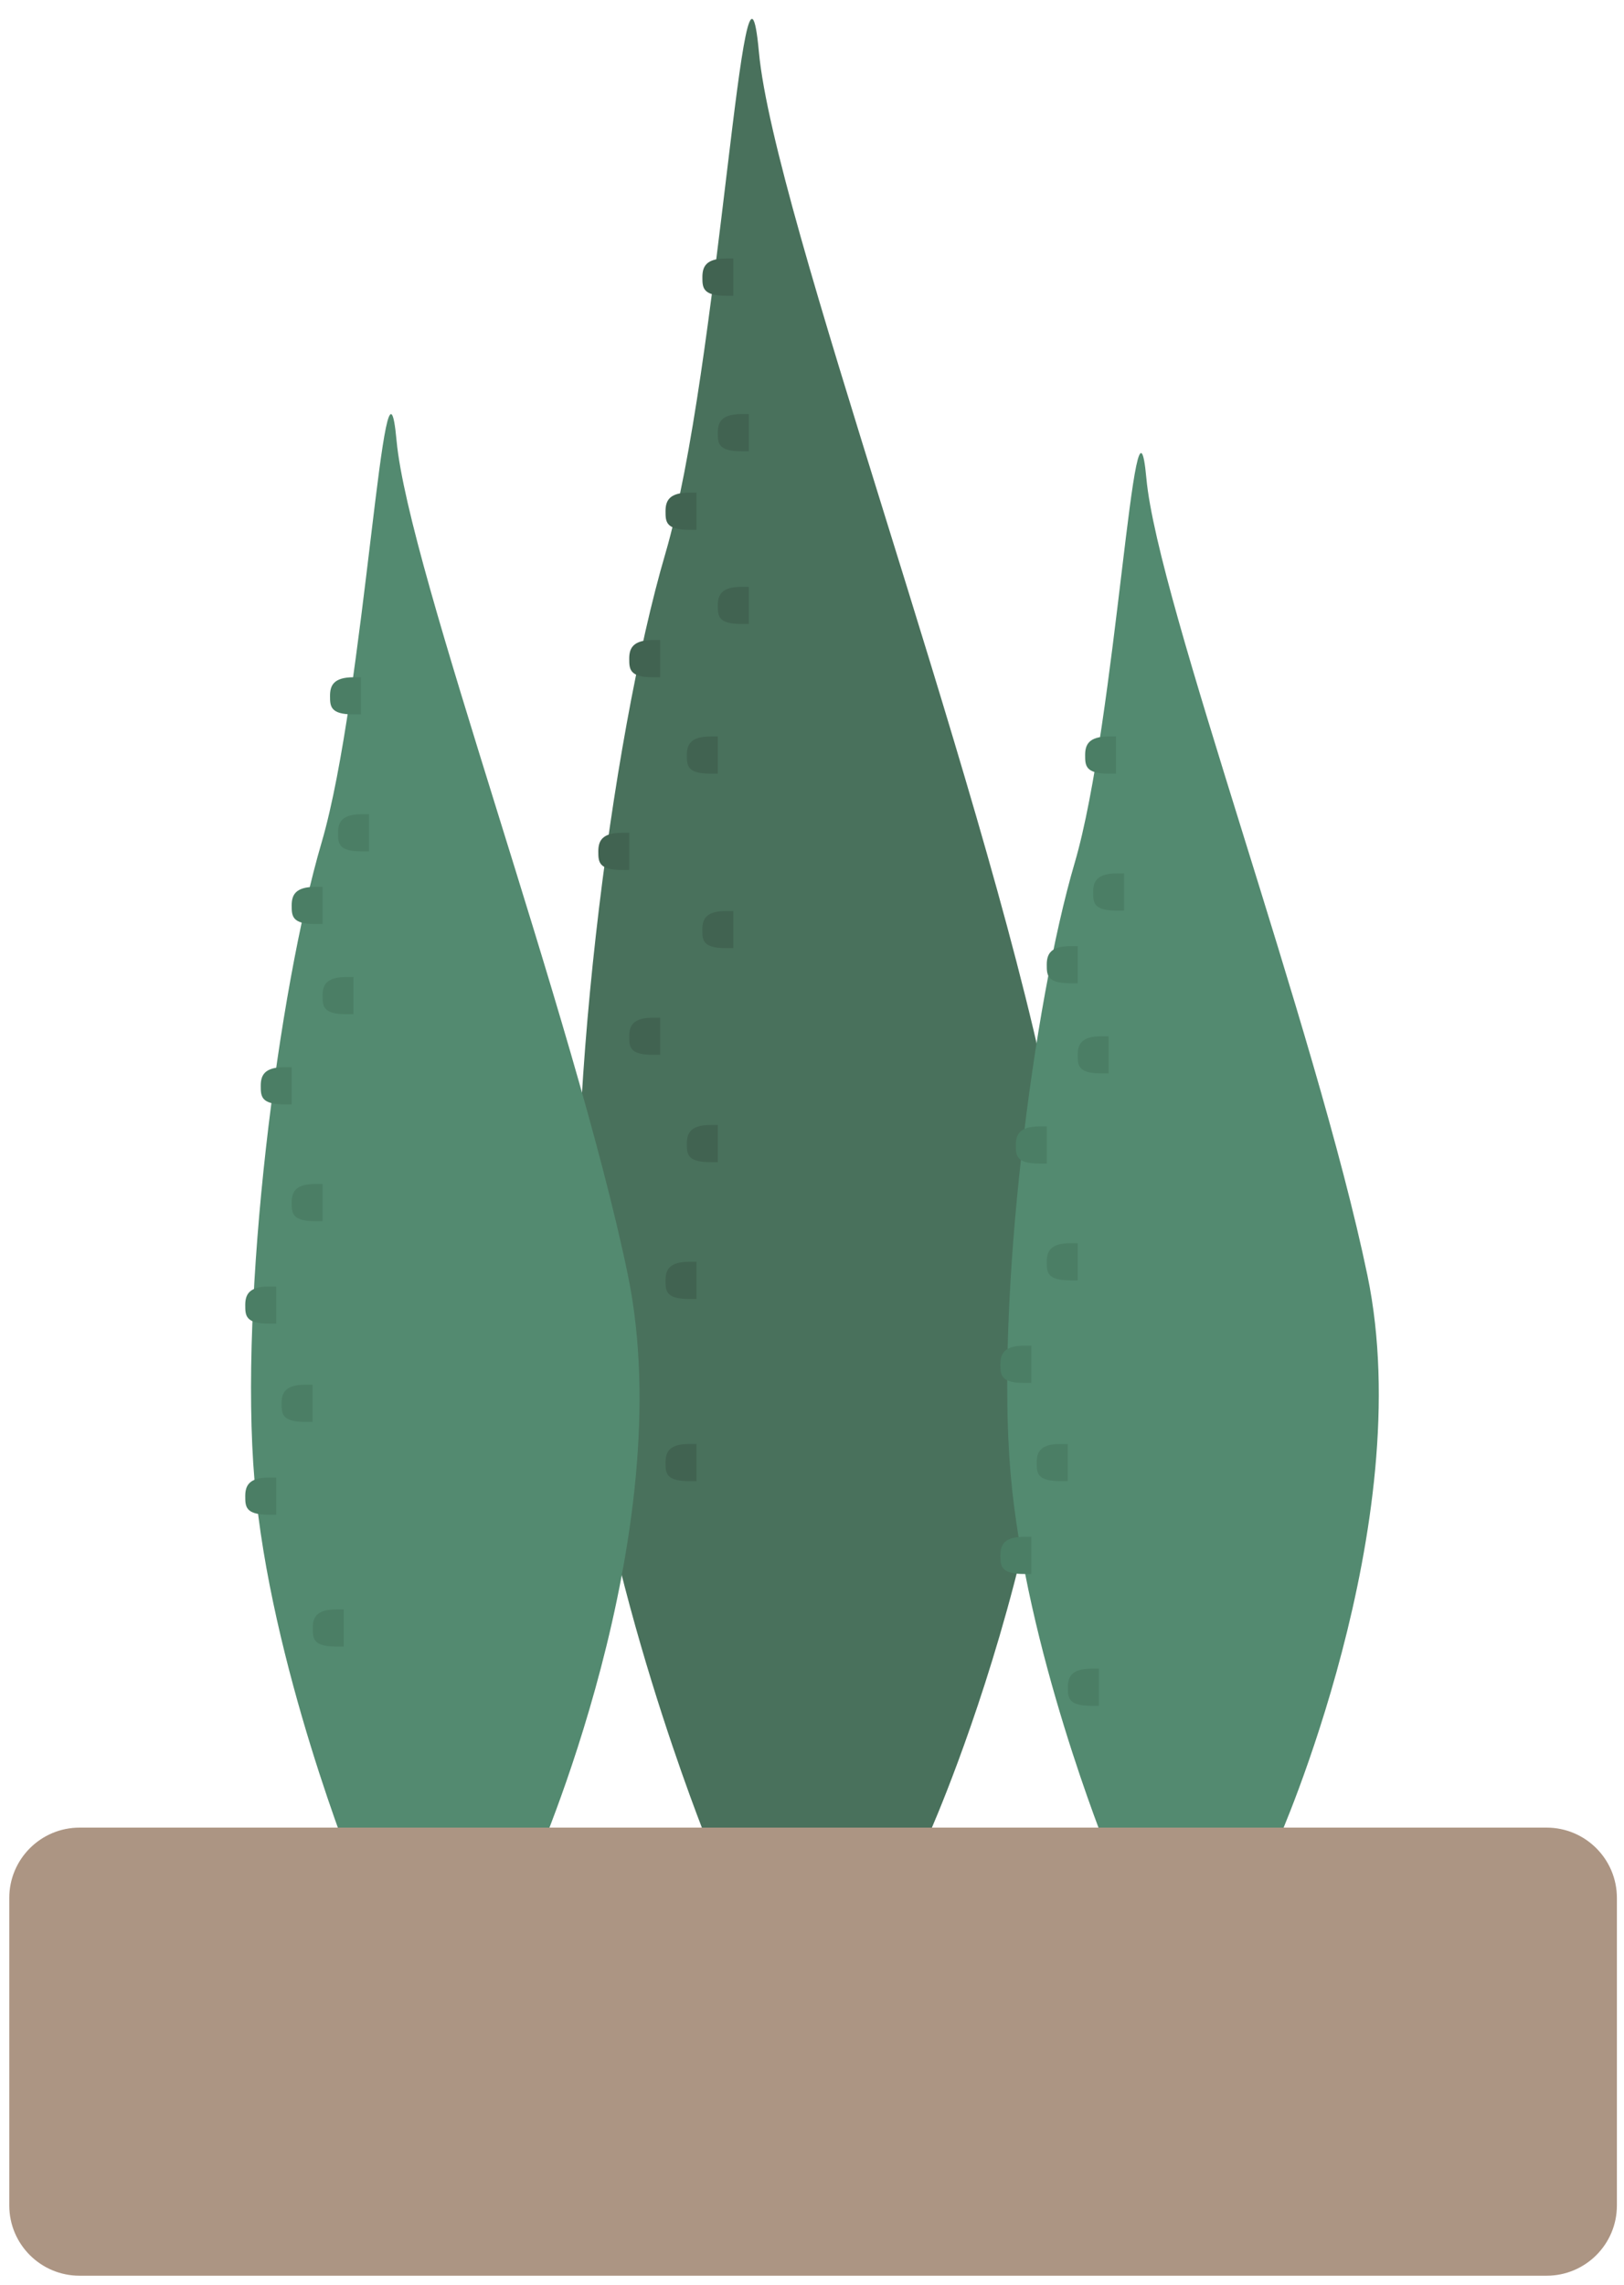 <?xml version="1.0" encoding="UTF-8" standalone="no"?><!DOCTYPE svg PUBLIC "-//W3C//DTD SVG 1.1//EN" "http://www.w3.org/Graphics/SVG/1.1/DTD/svg11.dtd"><svg width="100%" height="100%" viewBox="0 0 59 83" version="1.1" xmlns="http://www.w3.org/2000/svg" xmlns:xlink="http://www.w3.org/1999/xlink" xml:space="preserve" xmlns:serif="http://www.serif.com/" style="fill-rule:evenodd;clip-rule:evenodd;stroke-linejoin:round;stroke-miterlimit:1.414;"><g><path d="M33.789,66.541c0,0 6.713,-15.064 4.265,-26.858c-2.447,-11.795 -9.941,-31.899 -10.483,-37.796c-0.543,-5.897 -1.432,11.526 -3.4,18.227c-1.968,6.701 -3.752,20.641 -3.04,28.95c0.712,8.31 4.548,17.783 4.548,17.783l8.11,-0.306Z" style="fill:#49715c;fill-rule:nonzero;"/><path d="M26.64,9.39l-0.265,0c-0.733,0 -0.857,0.302 -0.857,0.677c0,0.371 0,0.675 0.857,0.675l0.265,0" style="fill:#416351;fill-rule:nonzero;"/><path d="M27.202,15.042l-0.263,0c-0.735,0 -0.861,0.302 -0.861,0.675c0,0.373 0,0.675 0.861,0.675l0.263,0" style="fill:#416351;fill-rule:nonzero;"/><path d="M25.303,17.895l-0.264,0c-0.734,0 -0.86,0.302 -0.86,0.675c0,0.373 0,0.675 0.86,0.675l0.264,0" style="fill:#416351;fill-rule:nonzero;"/><path d="M27.202,21.317l-0.263,0c-0.735,0 -0.861,0.301 -0.861,0.674c0,0.373 0,0.675 0.861,0.675l0.263,0" style="fill:#416351;fill-rule:nonzero;"/><path d="M23.984,23.25l-0.264,0c-0.732,0 -0.86,0.303 -0.86,0.675c0,0.373 0,0.676 0.86,0.676l0.264,0" style="fill:#416351;fill-rule:nonzero;"/><path d="M26.078,26.752l-0.263,0c-0.733,0 -0.861,0.303 -0.861,0.676c0,0.372 0,0.675 0.861,0.675l0.263,0" style="fill:#416351;fill-rule:nonzero;"/><path d="M22.86,30.251l-0.262,0c-0.734,0 -0.861,0.302 -0.861,0.675c0,0.373 0,0.675 0.861,0.675l0.262,0" style="fill:#416351;fill-rule:nonzero;"/><path d="M26.64,33.093l-0.265,0c-0.733,0 -0.859,0.3 -0.859,0.673c0,0.373 0,0.675 0.859,0.675l0.265,0" style="fill:#416351;fill-rule:nonzero;"/><path d="M23.984,36.968l-0.264,0c-0.732,0 -0.86,0.302 -0.86,0.673c0,0.375 0,0.675 0.86,0.675l0.264,0" style="fill:#416351;fill-rule:nonzero;"/><path d="M26.078,40.865l-0.263,0c-0.733,0 -0.861,0.302 -0.861,0.675c0,0.373 0,0.675 0.861,0.675l0.263,0" style="fill:#416351;fill-rule:nonzero;"/><path d="M25.303,45.834l-0.264,0c-0.734,0 -0.86,0.303 -0.86,0.675c0,0.373 0,0.676 0.86,0.676l0.264,0" style="fill:#416351;fill-rule:nonzero;"/><path d="M25.303,52.451l-0.264,0c-0.734,0 -0.86,0.302 -0.86,0.675c0,0.373 0,0.675 0.86,0.675l0.264,0" style="fill:#416351;fill-rule:nonzero;"/><path d="M19.389,67.793c0,0 5.376,-12.066 3.415,-21.514c-1.961,-9.449 -7.963,-25.553 -8.397,-30.276c-0.434,-4.725 -1.147,9.232 -2.723,14.6c-1.577,5.369 -3.007,16.535 -2.436,23.191c0.571,6.656 3.645,14.244 3.645,14.244l6.496,-0.245Z" style="fill:#538a70;fill-rule:nonzero;"/><path d="M11.719,43.007l-0.262,0c-0.734,0 -0.86,0.303 -0.86,0.676c0,0.372 0,0.675 0.86,0.675l0.262,0" style="fill:#4b7e65;fill-rule:nonzero;"/><path d="M10.035,46.732l-0.264,0c-0.733,0 -0.861,0.301 -0.861,0.675c0,0.371 0,0.674 0.861,0.674l0.264,0" style="fill:#4b7e65;fill-rule:nonzero;"/><path d="M11.355,50.299l-0.263,0c-0.735,0 -0.861,0.303 -0.861,0.675c0,0.373 0,0.676 0.861,0.676l0.263,0" style="fill:#4b7e65;fill-rule:nonzero;"/><path d="M10.035,53.671l-0.264,0c-0.733,0 -0.861,0.303 -0.861,0.676c0,0.373 0,0.675 0.861,0.675l0.264,0" style="fill:#4b7e65;fill-rule:nonzero;"/><path d="M12.487,58.461l-0.264,0c-0.734,0 -0.86,0.302 -0.86,0.675c0,0.373 0,0.675 0.86,0.675l0.264,0" style="fill:#4b7e65;fill-rule:nonzero;"/><path d="M10.597,38.765l-0.266,0c-0.732,0 -0.858,0.302 -0.858,0.675c0,0.373 0,0.675 0.858,0.675l0.266,0" style="fill:#4b7e65;fill-rule:nonzero;"/><path d="M12.843,35.491l-0.263,0c-0.735,0 -0.861,0.301 -0.861,0.673c0,0.373 0,0.676 0.861,0.676l0.263,0" style="fill:#4b7e65;fill-rule:nonzero;"/><path d="M11.719,32.215l-0.262,0c-0.734,0 -0.86,0.303 -0.86,0.675c0,0.373 0,0.676 0.86,0.676l0.262,0" style="fill:#4b7e65;fill-rule:nonzero;"/><path d="M13.405,29.576l-0.265,0c-0.733,0 -0.859,0.302 -0.859,0.675c0,0.373 0,0.675 0.859,0.675l0.265,0" style="fill:#4b7e65;fill-rule:nonzero;"/><path d="M13.112,24.601l-0.264,0c-0.732,0 -0.858,0.302 -0.858,0.675c0,0.373 0,0.675 0.858,0.675l0.264,0" style="fill:#4b7e65;fill-rule:nonzero;"/><path d="M46.414,66.908c0,0 5.142,-11.539 3.266,-20.575c-1.875,-9.037 -7.618,-24.441 -8.032,-28.957c-0.415,-4.519 -1.096,8.831 -2.604,13.966c-1.51,5.132 -2.875,15.811 -2.33,22.177c0.546,6.368 3.486,13.625 3.486,13.625l6.214,-0.236Z" style="fill:#538a70;fill-rule:nonzero;"/><path d="M39.154,45.159l-0.264,0c-0.734,0 -0.861,0.302 -0.861,0.675c0,0.373 0,0.675 0.861,0.675l0.264,0" style="fill:#4b7e65;fill-rule:nonzero;"/><path d="M37.467,48.882l-0.263,0c-0.733,0 -0.859,0.302 -0.859,0.677c0,0.371 0,0.675 0.859,0.675l0.263,0" style="fill:#4b7e65;fill-rule:nonzero;"/><path d="M38.788,52.451l-0.263,0c-0.735,0 -0.861,0.302 -0.861,0.675c0,0.373 0,0.675 0.861,0.675l0.263,0" style="fill:#4b7e65;fill-rule:nonzero;"/><path d="M37.467,55.823l-0.263,0c-0.733,0 -0.859,0.303 -0.859,0.675c0,0.373 0,0.676 0.859,0.676l0.263,0" style="fill:#4b7e65;fill-rule:nonzero;"/><path d="M39.92,60.613l-0.264,0c-0.734,0 -0.86,0.302 -0.86,0.675c0,0.373 0,0.675 0.86,0.675l0.264,0" style="fill:#4b7e65;fill-rule:nonzero;"/><path d="M38.029,40.917l-0.263,0c-0.734,0 -0.859,0.302 -0.859,0.675c0,0.373 0,0.675 0.859,0.675l0.263,0" style="fill:#4b7e65;fill-rule:nonzero;"/><path d="M40.276,37.641l-0.264,0c-0.732,0 -0.858,0.304 -0.858,0.675c0,0.375 0,0.675 0.858,0.675l0.264,0" style="fill:#4b7e65;fill-rule:nonzero;"/><path d="M39.154,34.367l-0.264,0c-0.734,0 -0.861,0.302 -0.861,0.675c0,0.373 0,0.675 0.861,0.675l0.264,0" style="fill:#4b7e65;fill-rule:nonzero;"/><path d="M40.838,31.727l-0.264,0c-0.734,0 -0.86,0.305 -0.86,0.676c0,0.372 0,0.675 0.86,0.675l0.264,0" style="fill:#4b7e65;fill-rule:nonzero;"/><path d="M40.545,26.752l-0.262,0c-0.734,0 -0.86,0.303 -0.86,0.676c0,0.372 0,0.675 0.86,0.675l0.262,0" style="fill:#4b7e65;fill-rule:nonzero;"/><path d="M0.337,80.112c0,1.41 1.144,2.552 2.554,2.552l53.297,0c1.411,0 2.554,-1.142 2.554,-2.552l0,-11.171c0,-1.409 -1.143,-2.554 -2.554,-2.554l-53.297,0c-1.41,0 -2.554,1.145 -2.554,2.554l0,11.171Z" style="fill:#ac9583;fill-rule:nonzero;"/></g></svg>